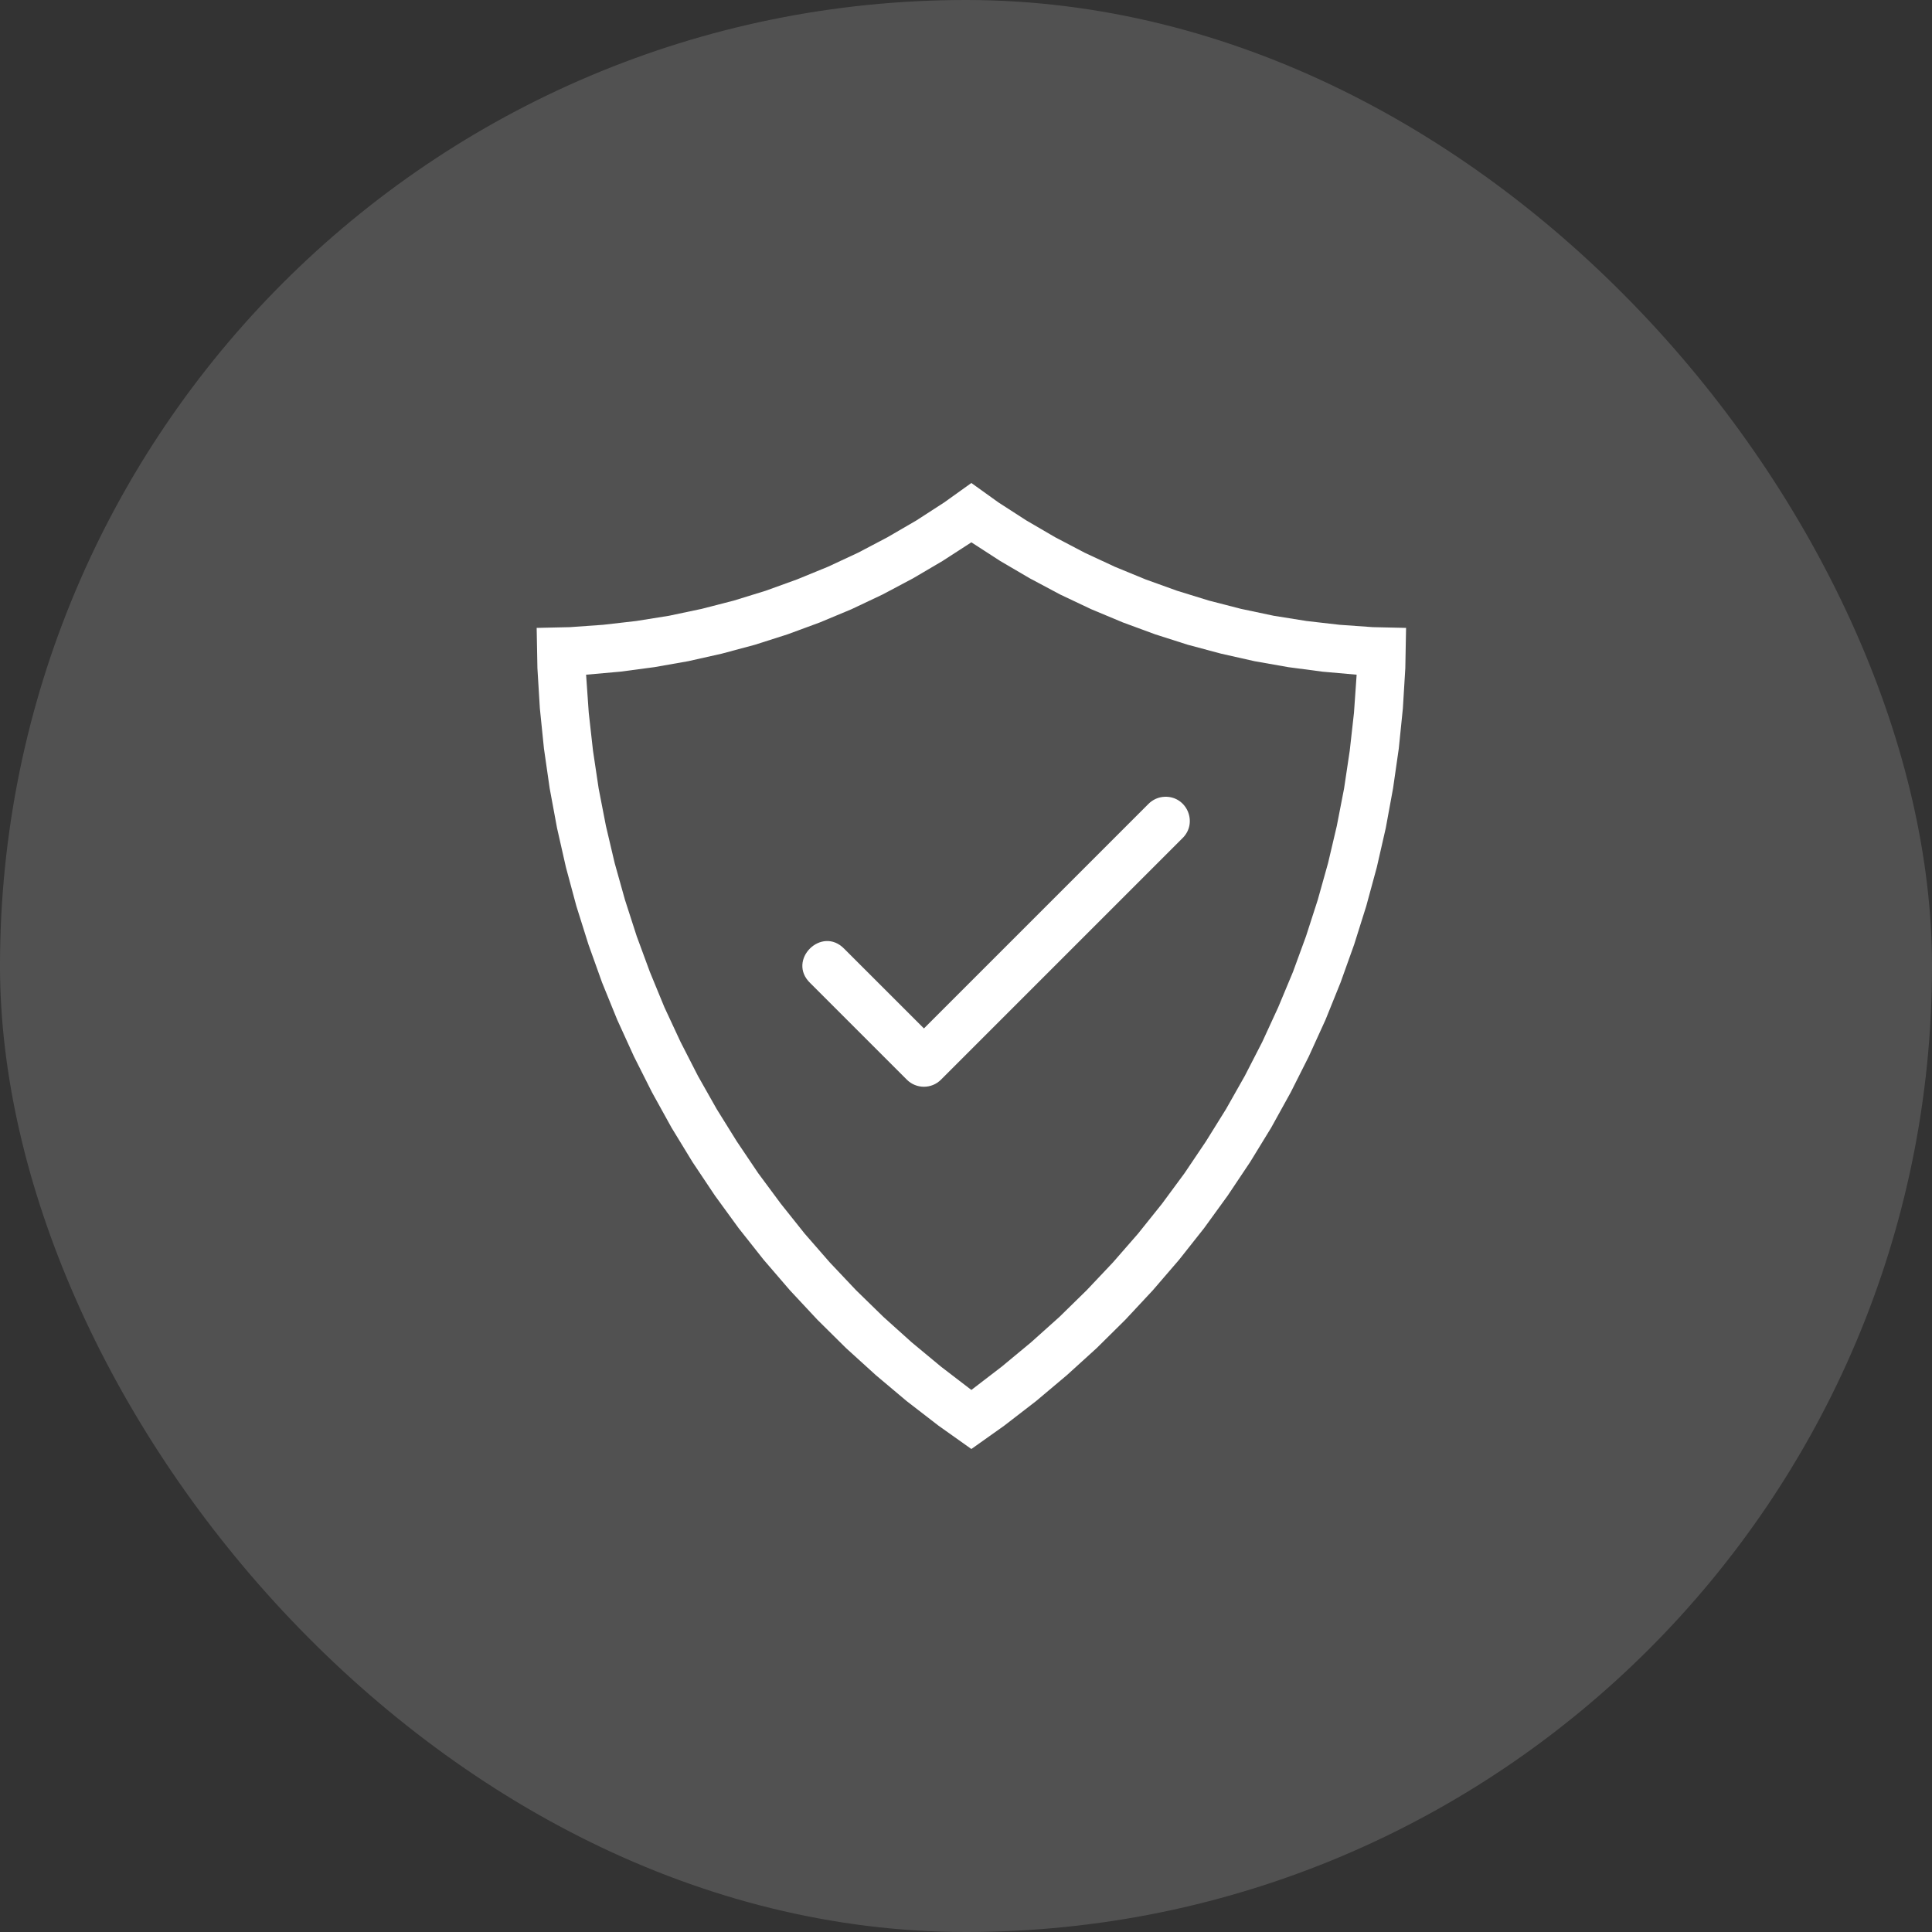 <svg width="72" height="72" viewBox="0 0 72 72" fill="none" xmlns="http://www.w3.org/2000/svg">
<rect x="0" y="0" width="72" height="72" fill="#333333" stroke="none"/>
<rect width="72" height="72" rx="36" fill="white" fill-opacity="0.15"/>
<path d="M36.2 18L35.188 18.724L34.15 19.396L33.075 20.021L31.978 20.598L30.853 21.122L29.703 21.593L28.536 22.015L27.351 22.381L26.152 22.69L24.936 22.947L23.709 23.143L22.479 23.284L21.241 23.372L20 23.4L20.028 24.901L20.119 26.399L20.271 27.893L20.485 29.38L20.759 30.857L21.09 32.319L21.48 33.768L21.93 35.198L22.436 36.612L23.002 38.004L23.625 39.371L24.3 40.711L25.027 42.026L25.808 43.306L26.641 44.553L27.527 45.77L28.459 46.948L29.436 48.083L30.459 49.18L31.528 50.238L32.639 51.247L33.788 52.214L34.977 53.132L36.2 54L37.423 53.132L38.612 52.214L39.761 51.247L40.872 50.238L41.941 49.18L42.964 48.083L43.941 46.948L44.873 45.77L45.755 44.553L46.589 43.306L47.373 42.026L48.1 40.711L48.775 39.371L49.398 38.004L49.96 36.612L50.466 35.198L50.916 33.768L51.31 32.319L51.644 30.857L51.915 29.38L52.129 27.893L52.281 26.399L52.372 24.901L52.4 23.4L51.159 23.372L49.922 23.284L48.691 23.143L47.464 22.947L46.248 22.69L45.049 22.381L43.864 22.015L42.693 21.593L41.547 21.122L40.422 20.598L39.322 20.021L38.25 19.396L37.209 18.724L36.2 18ZM36.2 20.211L37.276 20.907L38.38 21.554L39.508 22.155L40.668 22.704L41.846 23.196L43.048 23.639L44.268 24.029L45.506 24.36L46.754 24.641L48.013 24.863L49.282 25.031L50.558 25.144L50.459 26.561L50.301 27.974L50.09 29.384L49.819 30.779L49.493 32.164L49.109 33.535L48.673 34.886L48.185 36.221L47.636 37.536L47.042 38.827L46.392 40.092L45.692 41.33L44.94 42.539L44.145 43.72L43.302 44.863L42.412 45.974L41.477 47.046L40.5 48.08L39.484 49.075L38.425 50.024L37.328 50.934L36.2 51.799L35.072 50.934L33.975 50.024L32.92 49.075L31.9 48.08L30.923 47.046L29.988 45.974L29.102 44.863L28.255 43.72L27.46 42.539L26.708 41.33L26.008 40.092L25.361 38.827L24.76 37.536L24.219 36.221L23.727 34.886L23.291 33.535L22.907 32.164L22.581 30.779L22.31 29.384L22.099 27.974L21.941 26.561L21.842 25.144L23.115 25.031L24.384 24.863L25.646 24.641L26.898 24.36L28.132 24.029L29.352 23.639L30.554 23.196L31.732 22.704L32.892 22.155L34.024 21.554L35.124 20.907L36.2 20.211ZM43.414 29.693C43.181 29.699 42.959 29.797 42.795 29.964L34.432 38.327L31.468 35.364C30.62 34.48 29.312 35.788 30.195 36.636L33.795 40.236C34.147 40.588 34.717 40.588 35.068 40.236L44.068 31.236C44.654 30.664 44.233 29.671 43.414 29.693Z" fill="white"/>
</svg>
